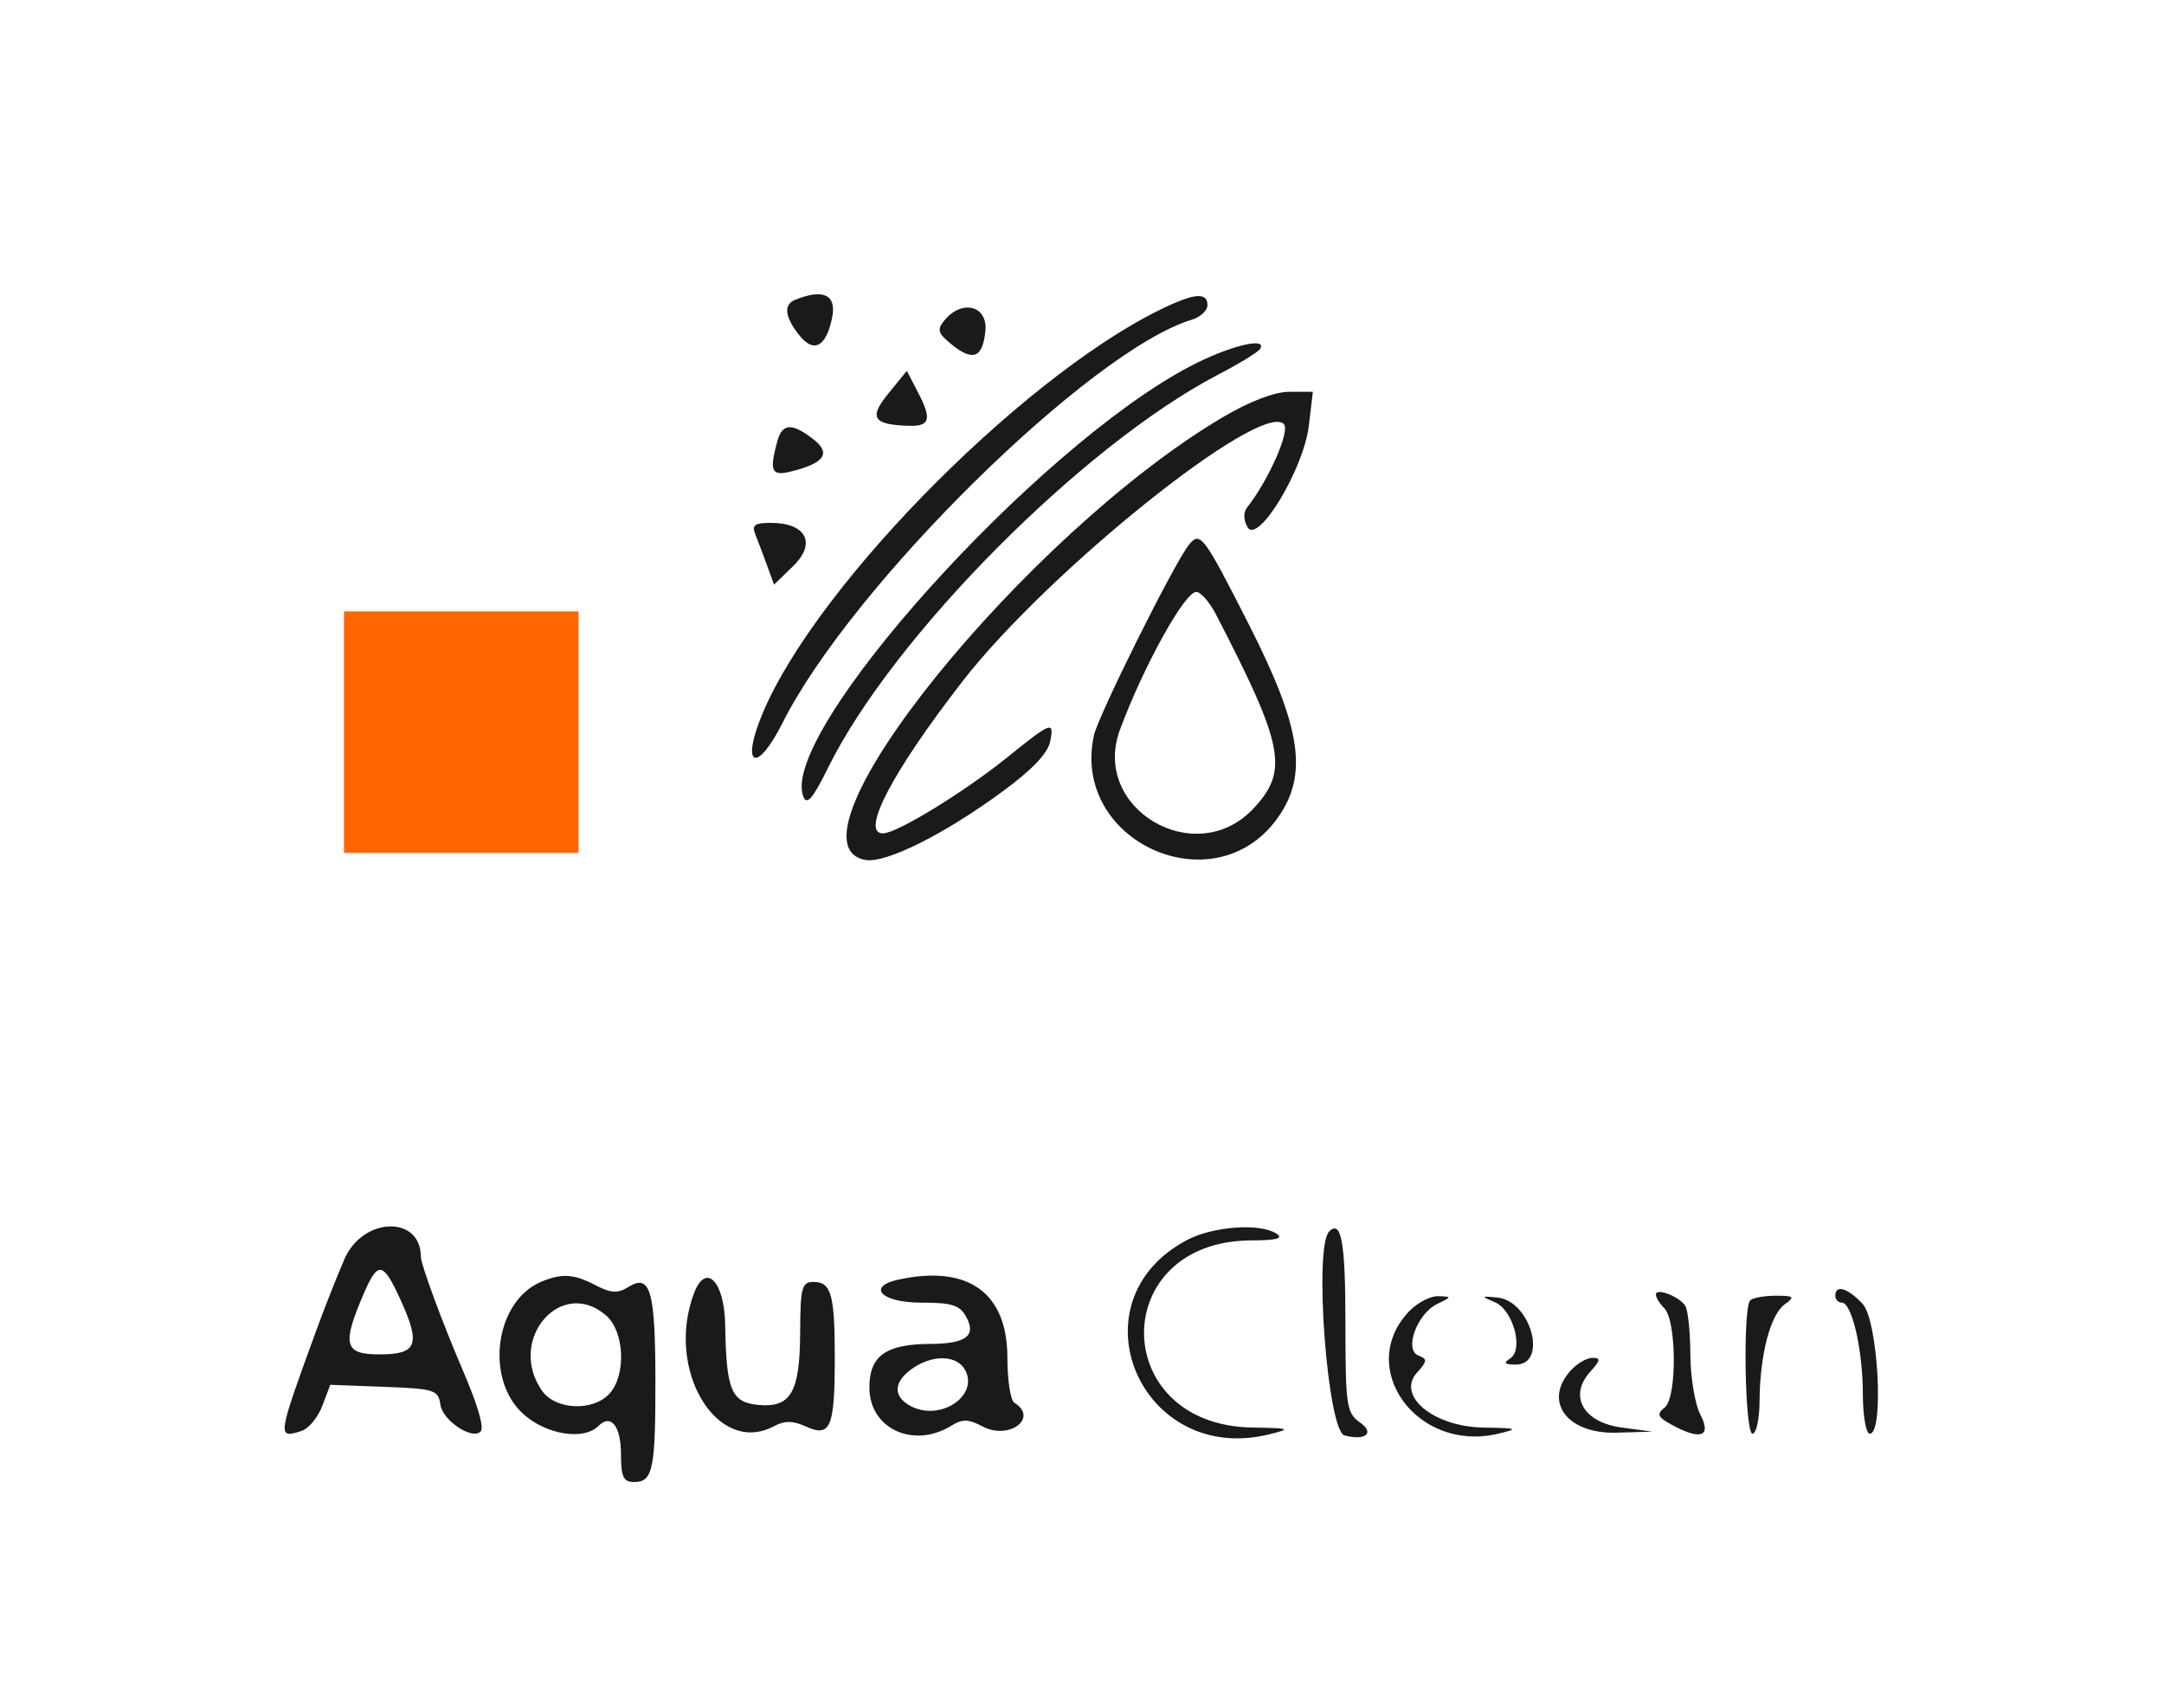 <?xml version="1.0" encoding="UTF-8" standalone="no"?>
<svg
   xmlns:dc="http://purl.org/dc/elements/1.1/"
   xmlns:cc="http://creativecommons.org/ns#"
   xmlns:rdf="http://www.w3.org/1999/02/22-rdf-syntax-ns#"
   xmlns:svg="http://www.w3.org/2000/svg"
   xmlns="http://www.w3.org/2000/svg"
   xmlns:sodipodi="http://sodipodi.sourceforge.net/DTD/sodipodi-0.dtd"
   xmlns:inkscape="http://www.inkscape.org/namespaces/inkscape"
   id="svg"
   version="1.1"
   width="52.275"
   height="41.258"
   viewBox="0 0 52.275 41.258"
   sodipodi:docname="aquaClean2.svg"
   inkscape:version="0.92.4 (5da689c313, 2019-01-14)">
  <defs
     id="defs11">
    <filter
       style="color-interpolation-filters:sRGB;"
       inkscape:label="Invert"
       id="filter818">
      <feColorMatrix
         values="-1 0 0 0 1 0 -1 0 0 1 0 0 -1 0 1 -0.21 -0.72 -0.07 2 0 "
         result="color2"
         id="feColorMatrix816" />
    </filter>
  </defs>
  <sodipodi:namedview
     pagecolor="#ffffff"
     bordercolor="#666666"
     borderopacity="1"
     objecttolerance="10"
     gridtolerance="10"
     guidetolerance="10"
     inkscape:pageopacity="0"
     inkscape:pageshadow="2"
     inkscape:window-width="958"
     inkscape:window-height="1008"
     id="namedview9"
     showgrid="false"
     inkscape:snap-nodes="false"
     inkscape:zoom="7"
     inkscape:cx="3.019529"
     inkscape:cy="24.097533"
     inkscape:window-x="953"
     inkscape:window-y="0"
     inkscape:window-maximized="0"
     inkscape:current-layer="svgg" />
  <g
     id="svgg"
     transform="translate(-157.263,-202.973)">
    <path
       id="path0-7-3-7-9-6"
       d="m 176.473,210.214 c -0.286,0.115 -0.256,0.402 0.087,0.843 0.357,0.46 0.662,0.301 0.806,-0.42 0.109,-0.544 -0.215,-0.697 -0.893,-0.423 m 9.125,0.095 c -3.32,1.456 -8.582,6.709 -9.914,9.897 -0.54,1.292 -0.144,1.475 0.484,0.225 1.664,-3.312 7.439,-8.999 9.888,-9.737 0.206,-0.062 0.375,-0.221 0.375,-0.352 0,-0.278 -0.252,-0.289 -0.833,-0.033 m -5.516,0.397 c -0.192,0.231 -0.167,0.314 0.171,0.589 0.515,0.417 0.749,0.322 0.814,-0.33 0.059,-0.606 -0.561,-0.77 -0.985,-0.259 m 5.921,1.12 c -3.732,1.963 -9.924,8.851 -9.336,10.385 0.086,0.223 0.228,0.059 0.602,-0.699 1.559,-3.157 6.141,-7.776 9.409,-9.484 0.518,-0.27 0.978,-0.551 1.024,-0.625 0.19,-0.307 -0.76,-0.071 -1.699,0.423 m -7.278,0.649 c -0.48,0.588 -0.376,0.756 0.488,0.783 0.511,0.017 0.563,-0.155 0.238,-0.783 l -0.282,-0.544 -0.444,0.544 m 8.066,0.582 c -4.753,2.812 -10.782,10.278 -8.63,10.686 0.491,0.094 1.902,-0.61 3.335,-1.663 0.703,-0.515 1.084,-0.919 1.138,-1.204 0.095,-0.497 0.033,-0.473 -1.036,0.388 -1.052,0.848 -2.673,1.839 -3.005,1.839 -0.553,0 0.218,-1.475 1.913,-3.663 2.067,-2.667 7.208,-6.787 7.77,-6.225 0.16,0.16 -0.362,1.347 -0.88,2.005 -0.099,0.125 -0.099,0.305 10e-4,0.483 0.247,0.442 1.359,-1.395 1.484,-2.452 l 0.096,-0.814 h -0.568 c -0.358,0 -0.959,0.23 -1.618,0.62 m -10.755,0.588 c -0.193,0.72 -0.136,0.836 0.352,0.713 0.8,-0.201 0.958,-0.441 0.514,-0.782 -0.519,-0.399 -0.745,-0.381 -0.866,0.069 m -0.522,2.25 c 0.065,0.16 0.192,0.496 0.282,0.746 l 0.165,0.454 0.467,-0.454 c 0.563,-0.547 0.308,-1.038 -0.541,-1.038 -0.402,0 -0.47,0.053 -0.373,0.292 m 10.46,0.25 c -0.36,0.458 -2.18,4.112 -2.285,4.588 -0.564,2.57 2.912,4.136 4.436,1.999 0.745,-1.043 0.577,-2.176 -0.691,-4.67 -1.109,-2.182 -1.179,-2.273 -1.46,-1.917 m 0.662,1.667 c 1.649,3.185 1.763,3.781 0.9,4.696 -1.4,1.485 -3.922,-0.007 -3.22,-1.905 0.565,-1.527 1.564,-3.333 1.844,-3.333 0.107,0 0.321,0.244 0.476,0.542 m -21.057,15.583 c -0.187,0.435 -0.49,1.204 -0.674,1.708 -0.95,2.607 -0.952,2.622 -0.357,2.433 0.17,-0.054 0.396,-0.327 0.501,-0.606 l 0.192,-0.508 1.303,0.049 c 1.218,0.046 1.307,0.074 1.358,0.433 0.054,0.379 0.764,0.854 0.969,0.648 0.095,-0.095 -0.061,-0.625 -0.45,-1.532 -0.472,-1.1 -0.99,-2.504 -0.99,-2.683 0,-1.02 -1.408,-0.975 -1.852,0.058 m 20.352,-0.467 c -2.805,1.491 -1.111,5.464 2,4.688 0.535,-0.133 0.501,-0.147 -0.421,-0.162 -3.469,-0.059 -3.487,-4.51 -0.018,-4.52 0.614,-0.002 0.785,-0.048 0.606,-0.164 -0.403,-0.26 -1.536,-0.177 -2.167,0.158 m 3.44,-0.209 c -0.376,0.376 -0.041,4.819 0.371,4.926 0.516,0.134 0.739,-0.059 0.367,-0.319 -0.318,-0.223 -0.345,-0.406 -0.345,-2.389 0,-1.957 -0.098,-2.513 -0.393,-2.218 m -22.434,1.647 c 0.495,1.086 0.405,1.321 -0.508,1.321 -0.851,0 -0.911,-0.23 -0.383,-1.459 0.347,-0.806 0.469,-0.787 0.891,0.138 m 3.411,-0.438 c -1.127,0.461 -1.386,2.358 -0.438,3.205 0.554,0.495 1.454,0.637 1.806,0.285 0.308,-0.307 0.548,-0.002 0.548,0.695 0,0.534 0.06,0.657 0.316,0.657 0.455,0 0.518,-0.302 0.515,-2.472 -0.003,-2.149 -0.124,-2.567 -0.649,-2.241 -0.264,0.163 -0.421,0.155 -0.797,-0.041 -0.52,-0.271 -0.807,-0.291 -1.301,-0.088 m 8.625,-0.049 c -0.79,0.17 -0.417,0.558 0.535,0.558 0.759,0 0.943,0.059 1.101,0.354 0.241,0.451 -0.016,0.64 -0.878,0.643 -1.07,0.005 -1.467,0.289 -1.467,1.053 0,0.999 1.071,1.491 1.992,0.916 0.253,-0.158 0.409,-0.153 0.737,0.022 0.64,0.343 1.372,-0.2 0.771,-0.572 -0.091,-0.056 -0.166,-0.544 -0.166,-1.084 0,-1.572 -0.944,-2.251 -2.625,-1.89 m -4.941,0.321 c -0.71,1.85 0.554,3.957 1.931,3.22 0.252,-0.136 0.456,-0.133 0.766,0.008 0.592,0.27 0.696,0.031 0.699,-1.603 0.003,-1.578 -0.081,-1.888 -0.515,-1.888 -0.28,0 -0.316,0.135 -0.321,1.208 -0.006,1.461 -0.223,1.838 -1.015,1.762 -0.65,-0.063 -0.771,-0.357 -0.796,-1.929 -0.017,-1.053 -0.465,-1.518 -0.749,-0.778 m 23.232,0.042 c 0,0.07 0.091,0.219 0.202,0.329 0.299,0.299 0.31,2.148 0.015,2.394 -0.203,0.167 -0.18,0.231 0.147,0.412 0.708,0.393 0.989,0.301 0.711,-0.232 -0.132,-0.252 -0.241,-0.908 -0.243,-1.458 -0.002,-0.55 -0.059,-1.081 -0.126,-1.179 -0.156,-0.228 -0.706,-0.435 -0.706,-0.266 m 4.334,0.028 c 0,0.092 0.071,0.167 0.158,0.167 0.244,0 0.506,1.141 0.507,2.208 0.001,0.527 0.076,0.958 0.168,0.958 0.35,0 0.199,-2.735 -0.173,-3.135 -0.36,-0.386 -0.66,-0.476 -0.66,-0.198 m -10.305,0.386 c -1.282,1.365 0.207,3.407 2.151,2.949 0.521,-0.123 0.49,-0.136 -0.357,-0.151 -1.2,-0.022 -2.098,-0.77 -1.594,-1.327 0.248,-0.274 0.253,-0.328 0.035,-0.412 -0.354,-0.136 -0.035,-1.009 0.453,-1.246 0.359,-0.173 0.359,-0.177 0.021,-0.188 -0.191,-0.006 -0.509,0.163 -0.709,0.375 m 2.081,-0.229 c 0.445,0.191 0.703,1.148 0.366,1.361 -0.167,0.106 -0.132,0.144 0.132,0.146 0.794,0.006 0.373,-1.543 -0.441,-1.621 -0.396,-0.038 -0.399,-0.032 -0.057,0.114 m 6.168,-0.046 c -0.182,0.182 -0.13,3.222 0.056,3.222 0.091,0 0.168,-0.356 0.17,-0.791 0.006,-1.102 0.258,-2.077 0.602,-2.329 0.26,-0.19 0.237,-0.213 -0.213,-0.213 -0.277,0 -0.554,0.05 -0.615,0.111 m -27.637,0.367 c 0.443,0.384 0.489,1.435 0.084,1.884 -0.397,0.438 -1.305,0.401 -1.632,-0.066 -0.858,-1.225 0.455,-2.767 1.548,-1.818 m 8.673,1.318 c 0.335,0.626 -0.608,1.248 -1.317,0.869 -0.434,-0.232 -0.418,-0.584 0.04,-0.906 0.494,-0.345 1.081,-0.328 1.277,0.037 m 14.629,0.009 c -0.676,0.747 -0.093,1.538 1.108,1.503 l 0.866,-0.025 -0.747,-0.1 c -0.926,-0.124 -1.285,-0.762 -0.758,-1.345 0.25,-0.275 0.26,-0.338 0.057,-0.338 -0.138,0 -0.374,0.137 -0.526,0.305"
       inkscape:connector-curvature="0"
       style="fill:#1a1a1a;fill-rule:evenodd;stroke:none;filter:url(#filter818)"
       sodipodi:nodetypes="ccccccccscccccccccccccccccccccscsccccscccccccccscccccccccscccsccccccsccccccccccsccscccccsscccccsccscccscccccscccccccccscccscsccccccccccccccccsccsccccccccccccccsc" />
    <path
       id="path4"
       d="m 165.573,220.658 v 2.917 h 2.833 2.833 v -2.917 -2.916 h -2.833 -2.833 v 2.916"
       inkscape:connector-curvature="0"
       style="fill:#ff6600;fill-rule:evenodd;stroke:none"
       sodipodi:nodetypes="ccccccccc" />
  </g>
</svg>
